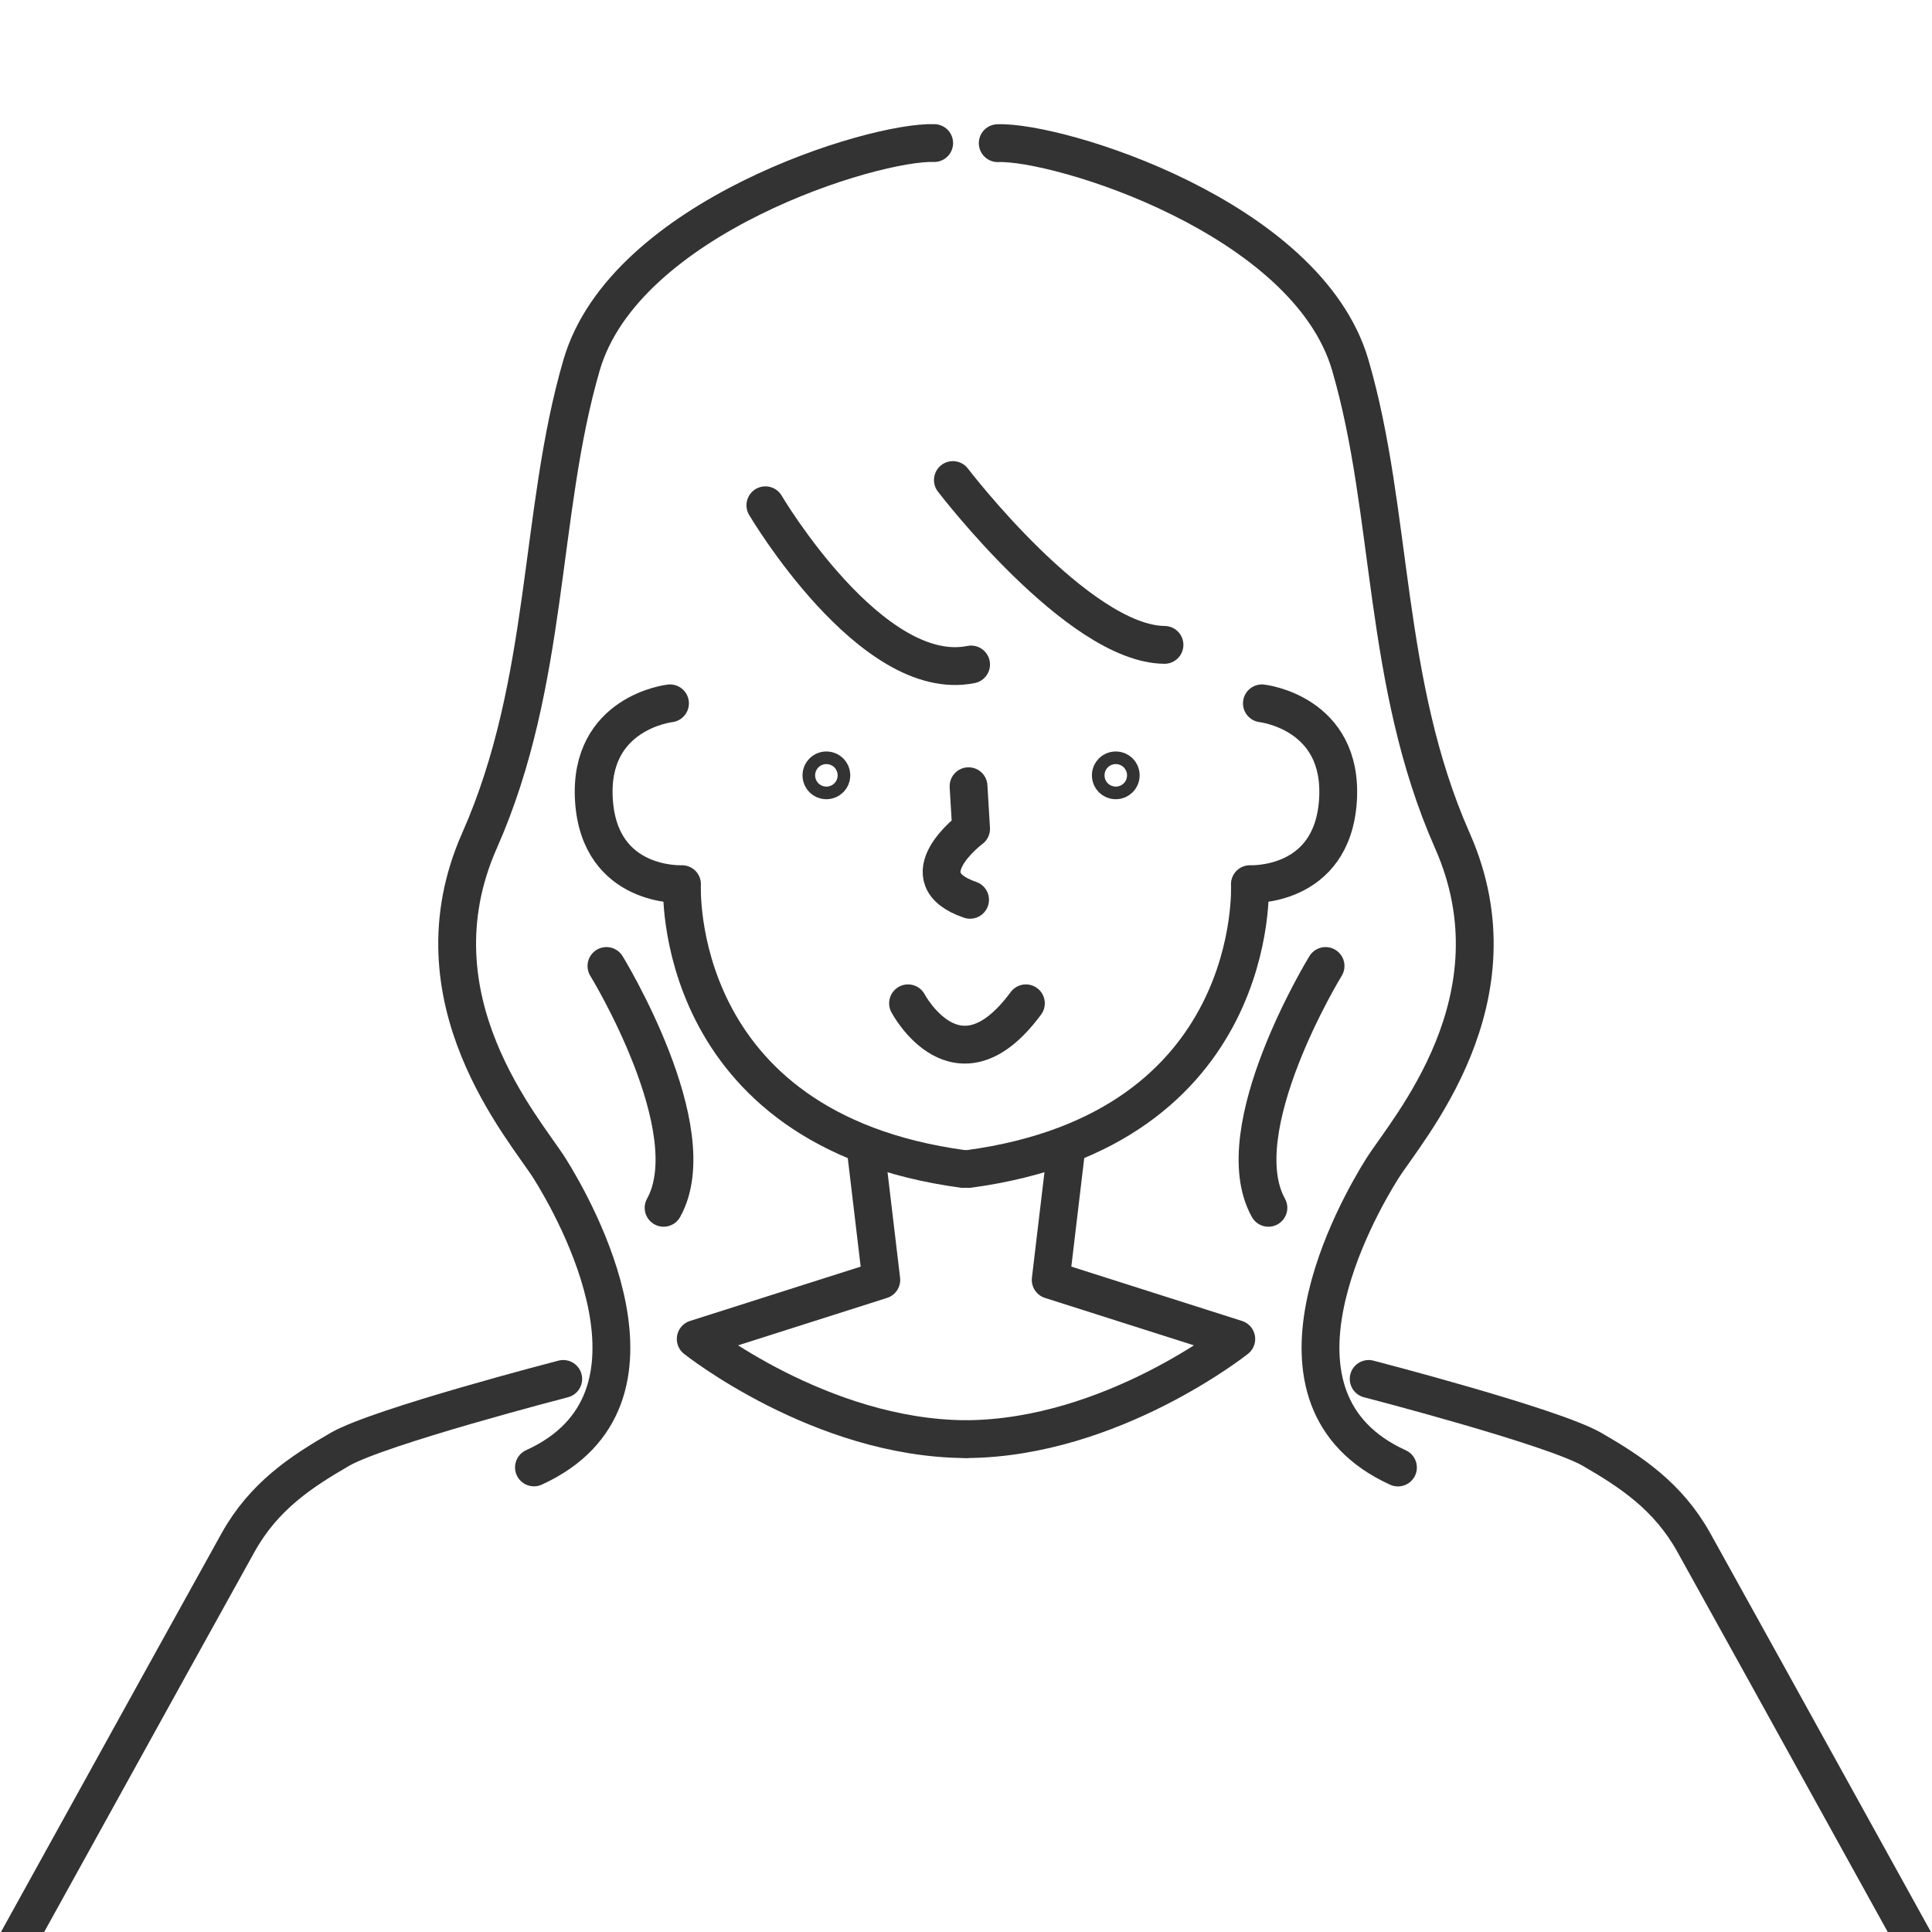 <?xml version="1.0" encoding="UTF-8"?>
<svg id="_レイヤー_2" data-name="レイヤー 2" xmlns="http://www.w3.org/2000/svg" xmlns:xlink="http://www.w3.org/1999/xlink" viewBox="0 0 190 190">
  <defs>
    <style>
      .cls-1 {
        clip-path: url(#clippath);
      }

      .cls-2 {
        stroke-width: 0px;
      }

      .cls-2, .cls-3, .cls-4 {
        fill: none;
      }

      .cls-3 {
        stroke-width: 3.72px;
      }

      .cls-3, .cls-4 {
        stroke: #333;
        stroke-linecap: round;
        stroke-linejoin: round;
      }

      .cls-4 {
        stroke-width: 3.46px;
      }
    </style>
    <clipPath id="clippath">
      <rect class="cls-2" width="190" height="190"/>
    </clipPath>
  </defs>
  <g id="img">
    <g class="cls-1">
      <g>
        <path class="cls-3" d="M65.89,69.17s-8.04.89-7.48,9.54,8.66,8.24,8.66,8.24c0,0-1.24,24.11,27.66,28.01"/>
        <path class="cls-3" d="M91.87,14.07c-5.91-.22-30.42,7.27-34.67,21.82-4.25,14.55-3.12,31.15-10.04,46.77-6.92,15.63,4.46,28.37,6.91,32.28s13.16,22.67-1.56,29.37"/>
        <path class="cls-3" d="M59.64,95s9.89,16.12,5.62,23.78"/>
        <path class="cls-3" d="M85.17,113.25l1.5,12.62-18.25,5.81s12.25,9.75,26.5,9.85"/>
        <path class="cls-3" d="M55.39,135.61s-18.08,4.68-21.96,6.92c-3.88,2.24-7.47,4.63-9.99,9.12S-15.5,222.07-15.5,222.07"/>
        <path class="cls-3" d="M124.1,69.17s8.04.89,7.48,9.54-8.66,8.24-8.66,8.24c0,0,1.24,24.11-27.66,28.01"/>
        <path class="cls-3" d="M137.48,144.32c-14.72-6.7-4.01-25.47-1.56-29.37,2.45-3.9,13.83-16.65,6.91-32.28-6.91-15.63-5.79-32.22-10.04-46.77s-28.76-22.05-34.67-21.82"/>
        <path class="cls-3" d="M130.36,95s-9.89,16.12-5.62,23.78"/>
        <path class="cls-3" d="M104.83,113.25l-1.5,12.62,18.25,5.81s-12.25,9.75-26.5,9.85"/>
        <path class="cls-3" d="M134.6,135.61s18.08,4.68,21.96,6.92,7.47,4.63,9.99,9.12c2.52,4.49,38.94,70.41,38.94,70.41"/>
        <path class="cls-3" d="M75.27,49.69s10.41,17.65,20.23,15.66"/>
        <path class="cls-3" d="M93.71,47.21s12.32,16.13,20.81,16.21"/>
        <path class="cls-3" d="M95.25,77.32l.25,4.19s-6.46,4.81-.1,6.98"/>
        <path class="cls-3" d="M89.3,98.67s4.84,9.15,11.59,0"/>
        <circle class="cls-4" cx="81.27" cy="76.25" r=".62"/>
        <circle class="cls-4" cx="109.73" cy="76.25" r=".62"/>
      </g>
    </g>
  </g>
</svg>